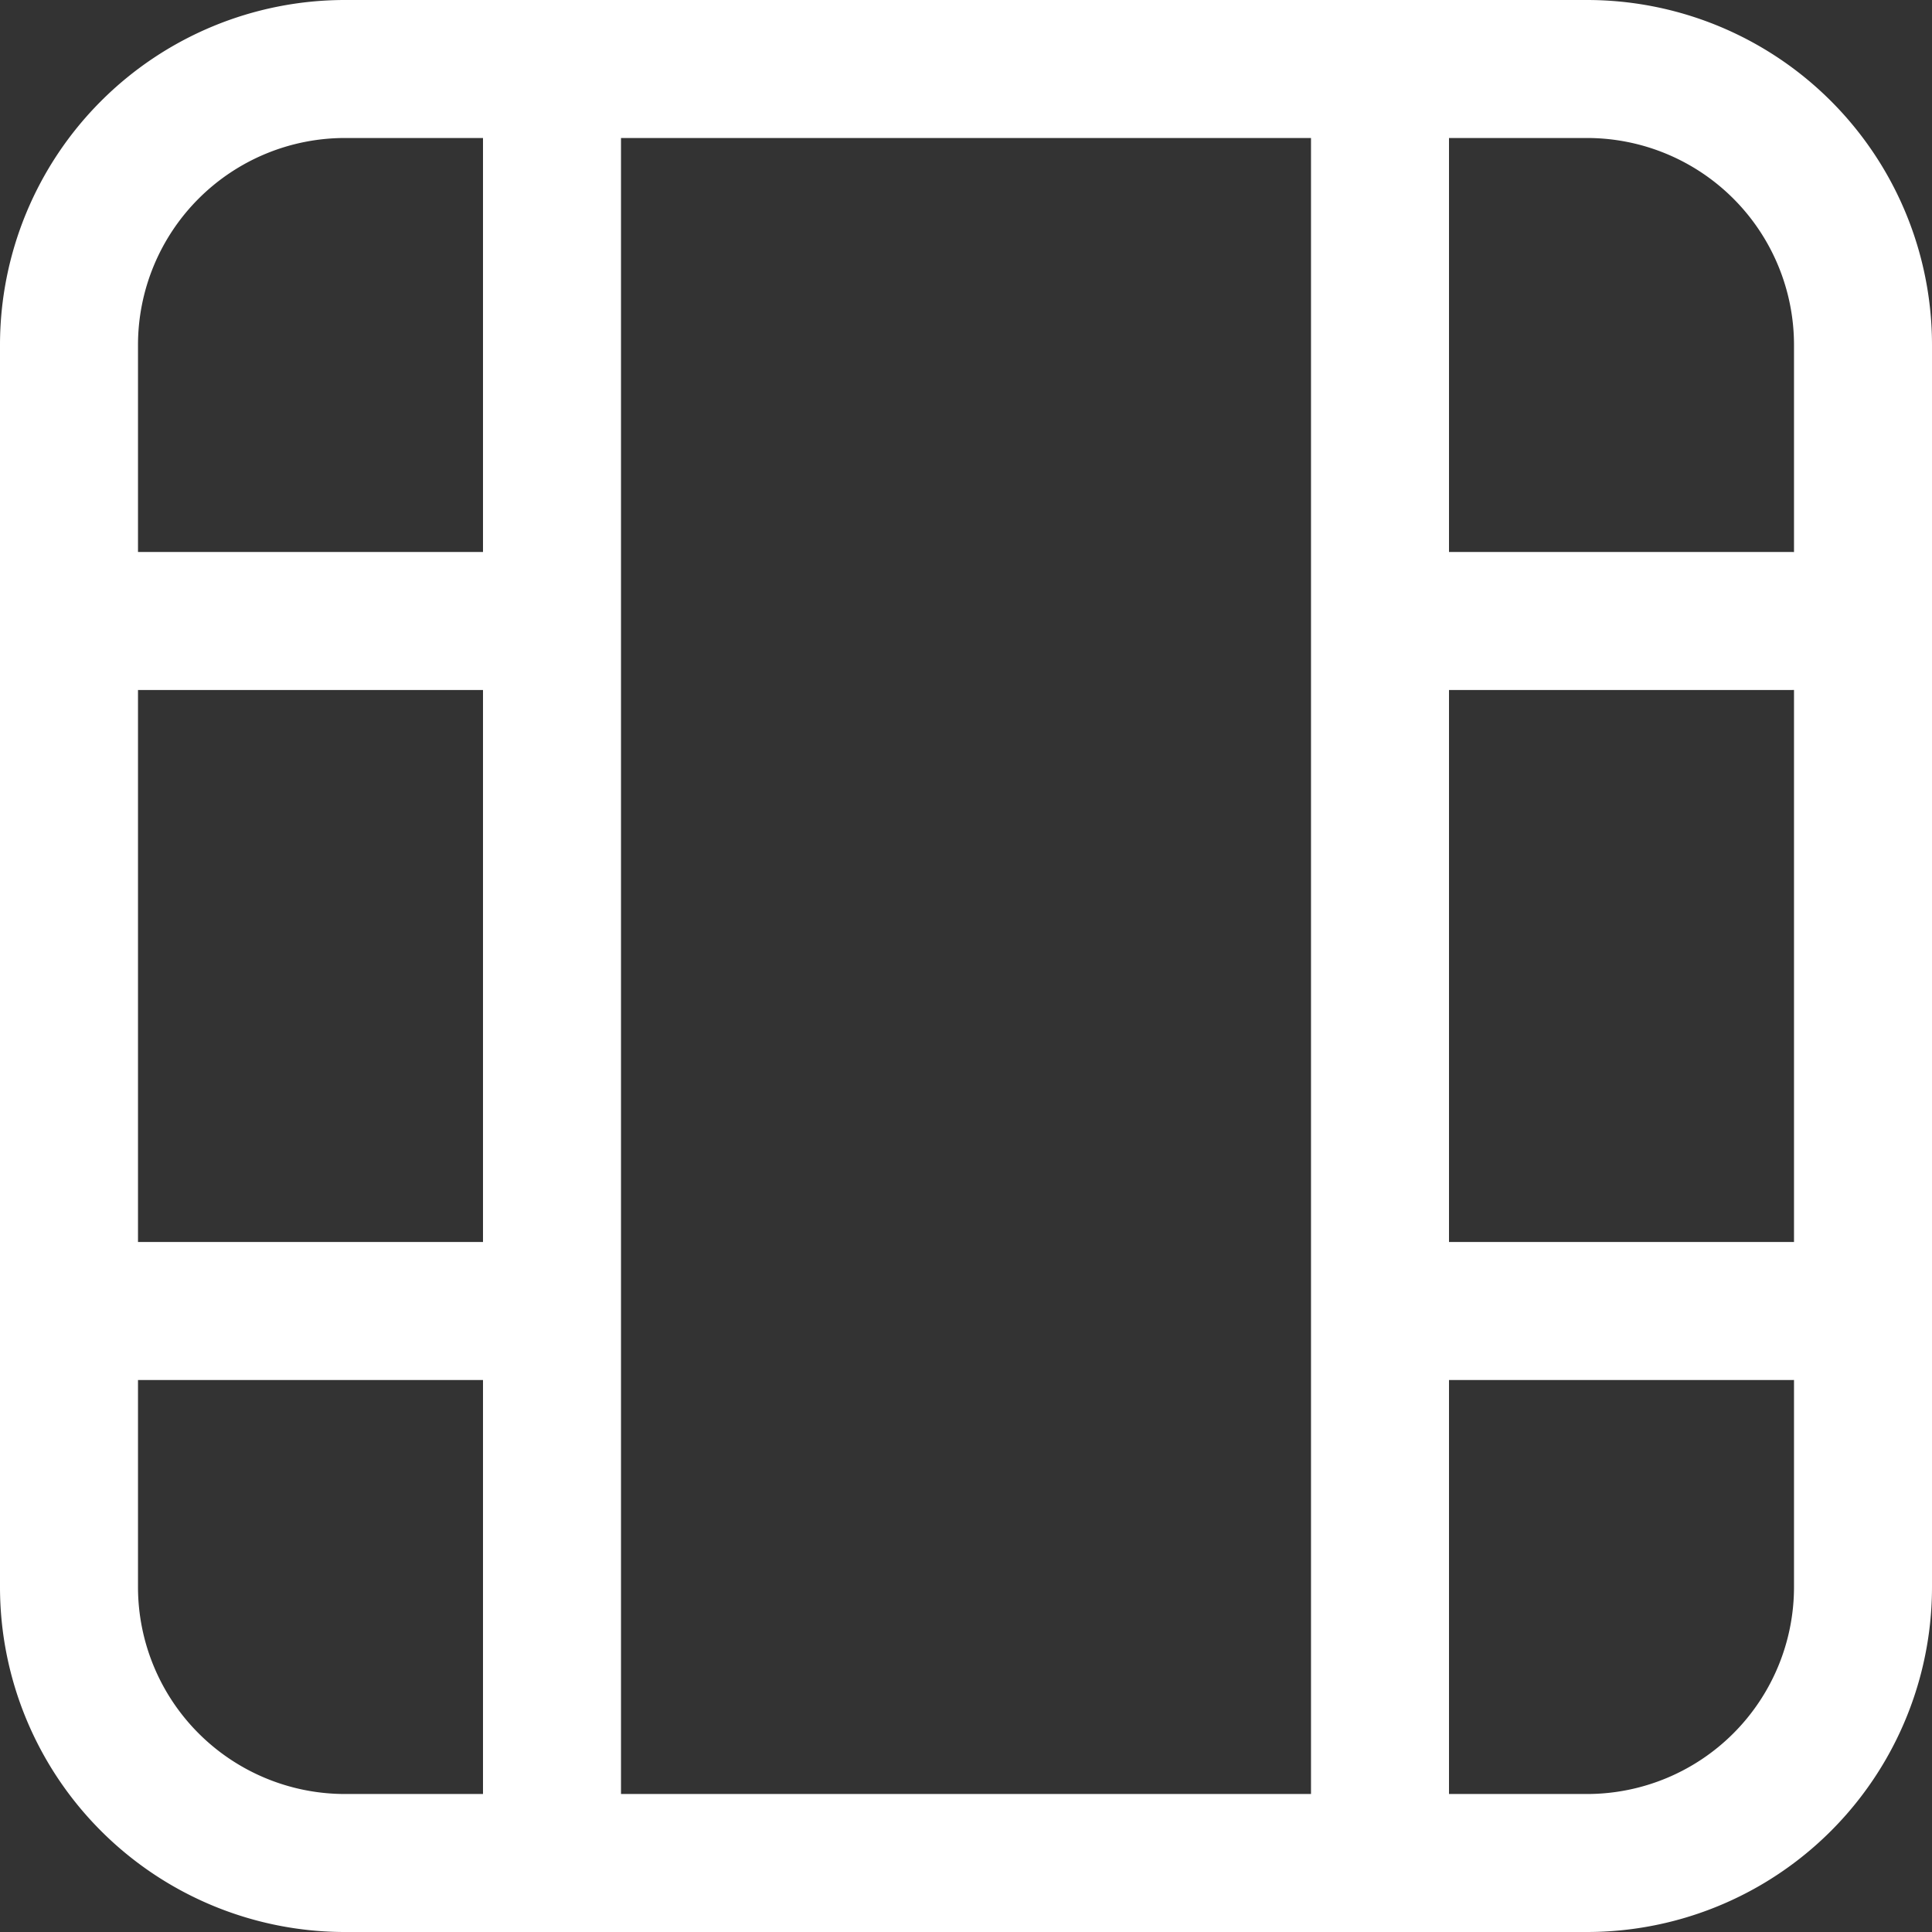 <svg width="42" height="42" fill="none" xmlns="http://www.w3.org/2000/svg"><rect width="100%" height="100%" fill="#333333" stroke="none"/><path d="M40.5 7.5H39h1.5zm-33 33V39v1.5zm27 0V39v1.5zm6-6H39h1.5zM0 7.5v27h3v-27H0zM34.5 39h-27v3h27v-3zM39 7.5v27h3v-27h-3zM34.5 0h-27v3h27V0zM42 7.5A7.5 7.5 0 0034.5 0v3A4.5 4.5 0 0139 7.5h3zm-39 0A4.5 4.5 0 017.5 3V0A7.5 7.5 0 000 7.5h3zm-3 27A7.5 7.5 0 007.5 42v-3A4.5 4.5 0 013 34.5H0zM34.5 42a7.5 7.5 0 007.5-7.5h-3a4.5 4.5 0 01-4.5 4.5v3z" fill="#fff"/><path d="M12 39.85V3m18 36.85V3M12 28.5H1.5m10.5-15H1.5m37.5 15h-9m9-15h-9" stroke="#fff" stroke-width="3" stroke-linecap="round"/></svg>